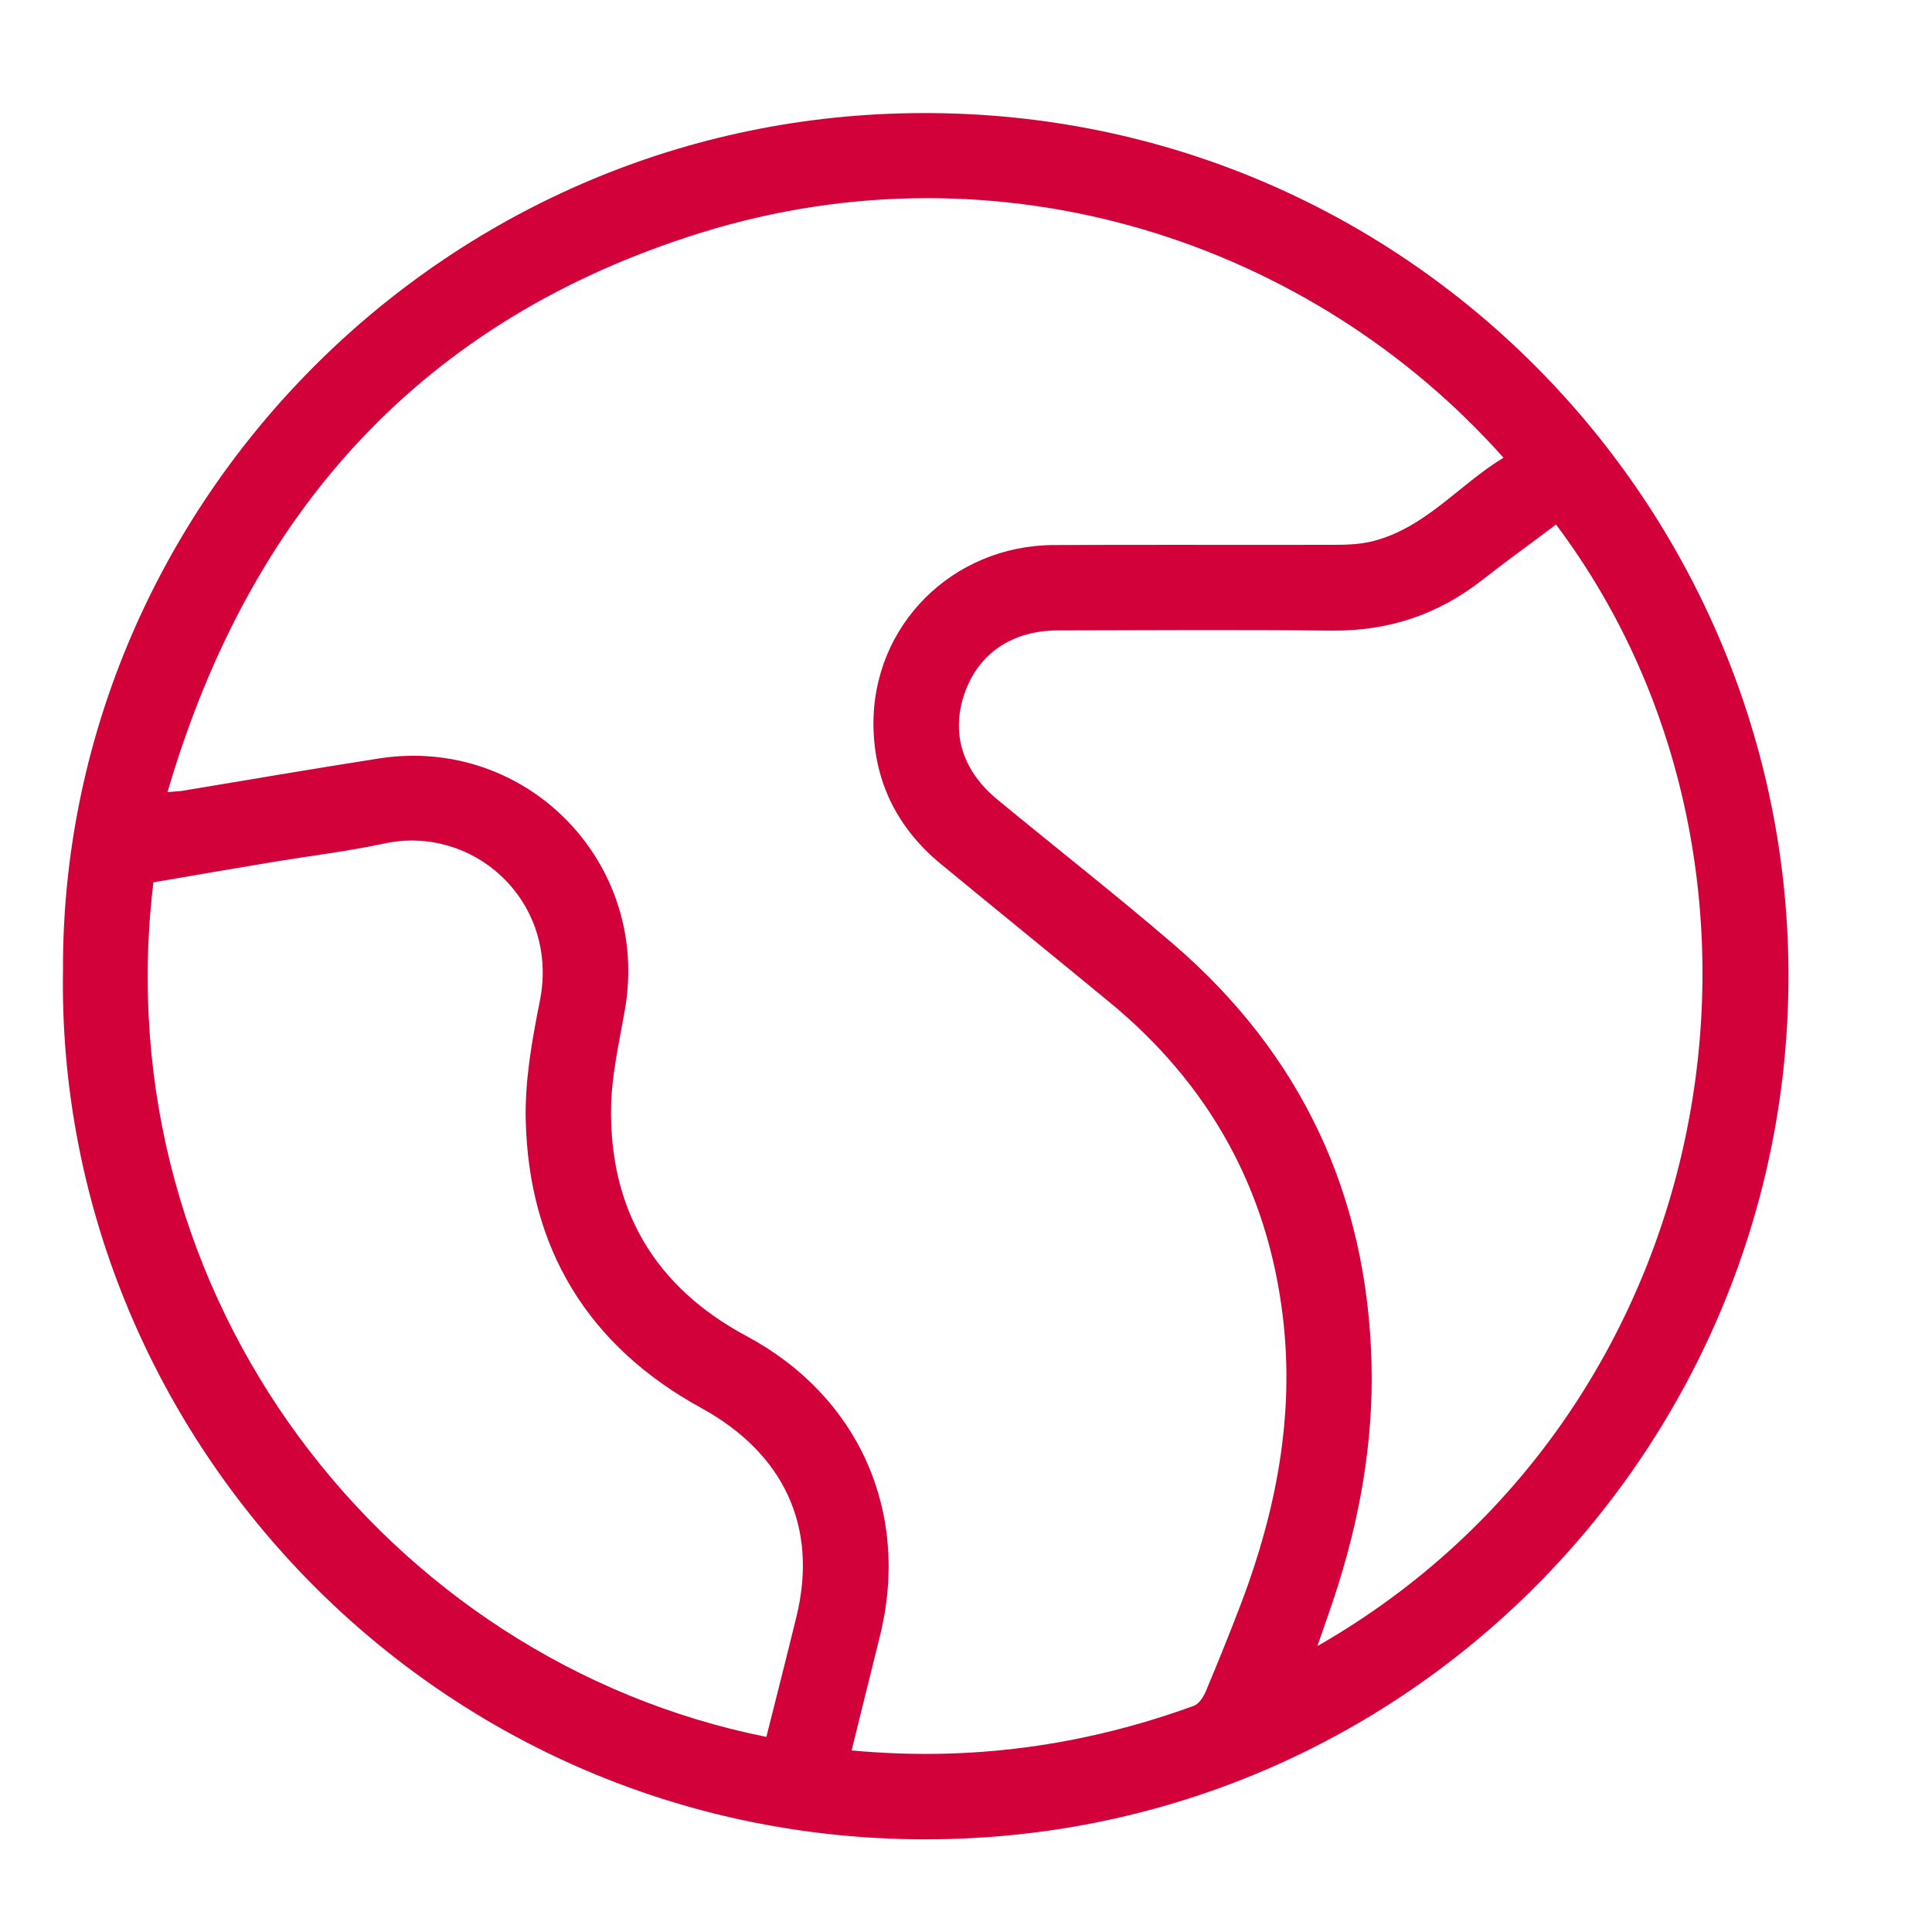<?xml version="1.0" encoding="UTF-8"?>
<svg id="Object" xmlns="http://www.w3.org/2000/svg" viewBox="0 0 100 100">
  <defs>
    <style>
      .cls-1 {
        fill: #d30139;
        stroke-width: 0px;
      }
    </style>
  </defs>
  <path class="cls-1" d="m3.26,50.2C3.19,26.62,22.29,6.54,46.58,5.87c25.63-.71,45.8,19.88,45.99,44.29.19,24.65-19.82,45.32-45.18,45.04-25.14-.28-44.52-21.03-44.13-45Zm40.81,40.4c6.18.58,12.04-.24,17.73-2.31.26-.1.49-.46.61-.74.64-1.53,1.26-3.06,1.85-4.61,1.8-4.77,2.75-9.69,2.14-14.78-.79-6.63-3.84-12.07-9-16.31-2.89-2.38-5.8-4.74-8.69-7.12-2.25-1.85-3.46-4.25-3.5-7.15-.07-5.21,4.09-9.35,9.35-9.37,4.84-.02,9.67,0,14.51-.01.68,0,1.38-.03,2.03-.2,2.71-.71,4.43-2.92,6.72-4.31-9.92-11.14-25.97-16.49-41.55-11.64-14.41,4.49-23.35,14.42-27.6,28.95.4-.04.59-.04.78-.07,3.38-.56,6.76-1.14,10.15-1.67,7.65-1.2,14.09,5.41,12.74,13.03-.29,1.66-.68,3.33-.71,5-.09,5.34,2.28,9.33,7,11.86,5.82,3.11,8.51,9.13,6.91,15.55-.48,1.94-.96,3.88-1.47,5.94Zm36.47-63.45c-1.27.96-2.57,1.89-3.82,2.87-2.29,1.8-4.87,2.65-7.79,2.62-4.72-.05-9.44-.02-14.16-.01-2.38,0-4.12,1.19-4.84,3.25-.72,2.05-.13,4,1.69,5.5,3.04,2.51,6.15,4.94,9.14,7.51,6.62,5.71,10.02,13,10.23,21.71.1,4.11-.63,8.13-1.92,12.04-.27.82-.57,1.64-.88,2.56,21.15-12.1,25.8-40.14,12.35-58.05Zm-40.87,62.74c.53-2.11,1.05-4.15,1.55-6.2,1.15-4.68-.67-8.48-4.92-10.81-5.87-3.22-8.95-8.27-9.09-14.96-.04-2.03.33-4.1.73-6.1,1.03-5.12-3.39-9.16-8.05-8.16-1.87.4-3.78.63-5.66.94-2.11.35-4.21.71-6.29,1.07-2.59,21.54,12.13,40.3,31.72,44.23Z"/>
</svg>